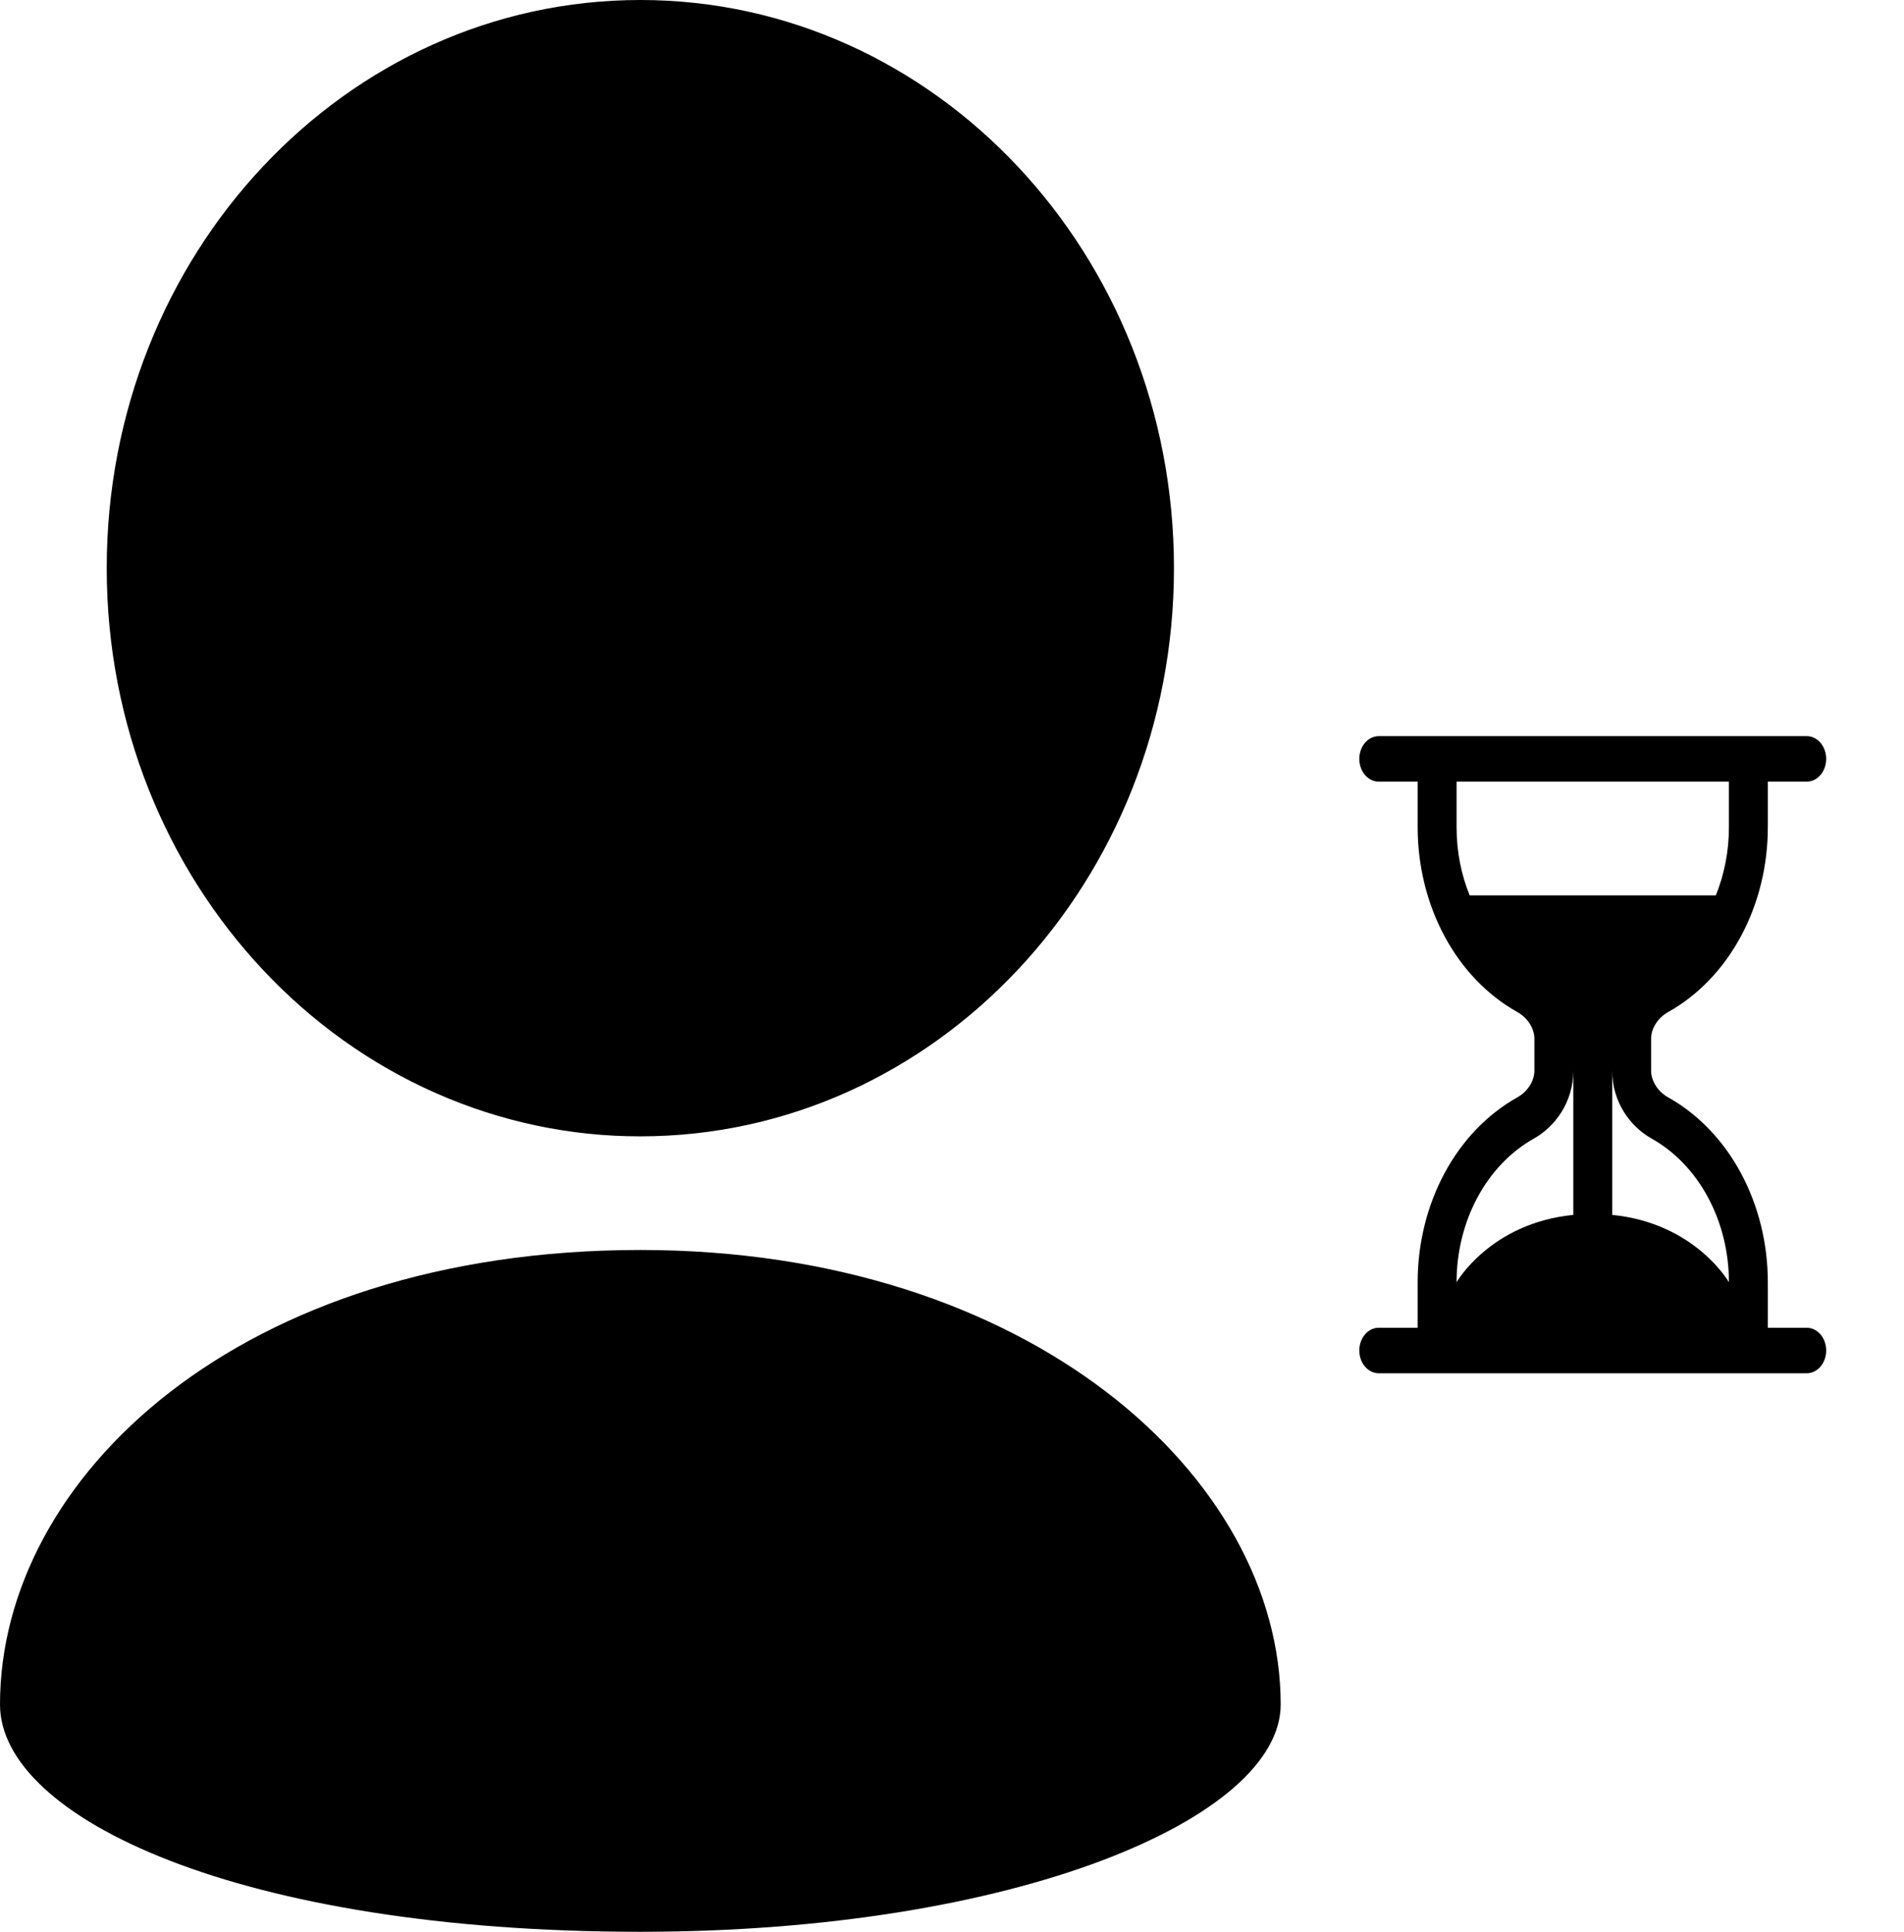 <svg width="280" height="284" viewBox="0 0 280 284" fill="none" xmlns="http://www.w3.org/2000/svg">
<path d="M94.168 167.059C115.842 167.059 135.46 157.704 149.664 142.585C163.852 127.483 172.641 106.6 172.641 83.529C172.641 60.459 163.852 39.576 149.664 24.474C135.46 9.355 115.842 0 94.168 0C72.493 0 52.875 9.355 38.672 24.474C24.484 39.576 15.695 60.459 15.695 83.529C15.695 106.6 24.484 127.483 38.672 142.585C45.951 150.355 54.601 156.517 64.125 160.717C73.649 164.917 83.859 167.072 94.168 167.059ZM94.168 284C149.381 284 188.336 267.294 188.336 250.588C188.336 217.176 151.39 183.765 94.168 183.765C35.313 183.765 0 217.176 0 250.588C0 267.294 35.313 284 94.168 284Z" fill="black"/>
<path d="M202.758 201.89C202 201.89 201.272 201.537 200.736 200.91C200.199 200.283 199.898 199.432 199.898 198.545C199.898 197.657 200.199 196.806 200.736 196.179C201.272 195.552 202 195.199 202.758 195.199H208.48V188.509C208.479 182.828 209.852 177.264 212.441 172.457C215.03 167.65 218.729 163.798 223.11 161.346C224.769 160.416 225.645 158.823 225.645 157.398V152.715C225.645 151.29 224.764 149.698 223.11 148.768C218.729 146.315 215.03 142.463 212.441 137.656C209.852 132.85 208.479 127.285 208.48 121.604V114.914H202.758C202 114.914 201.272 114.561 200.736 113.934C200.199 113.307 199.898 112.456 199.898 111.569C199.898 110.681 200.199 109.83 200.736 109.203C201.272 108.576 202 108.223 202.758 108.223H265.696C266.455 108.223 267.182 108.576 267.719 109.203C268.255 109.83 268.557 110.681 268.557 111.569C268.557 112.456 268.255 113.307 267.719 113.934C267.182 114.561 266.455 114.914 265.696 114.914H259.974V121.604C259.976 127.285 258.602 132.85 256.014 137.656C253.425 142.463 249.726 146.315 245.344 148.768C243.685 149.698 242.81 151.29 242.81 152.715V157.398C242.81 158.823 243.691 160.416 245.344 161.346C249.726 163.798 253.425 167.65 256.014 172.457C258.602 177.264 259.976 182.828 259.974 188.509V195.199H265.696C266.455 195.199 267.182 195.552 267.719 196.179C268.255 196.806 268.557 197.657 268.557 198.545C268.557 199.432 268.255 200.283 267.719 200.91C267.182 201.537 266.455 201.89 265.696 201.89H202.758ZM214.202 114.914V121.604C214.202 125.197 214.888 128.596 216.13 131.64H252.325C253.56 128.596 254.253 125.197 254.253 121.604V114.914H214.202ZM231.366 157.398C231.366 162.088 228.632 165.668 225.582 167.38C222.174 169.288 219.296 172.284 217.282 176.023C215.269 179.762 214.201 184.09 214.202 188.509C214.202 188.509 219.157 179.818 231.366 178.607V157.398ZM237.088 157.398V178.607C249.298 179.818 254.253 188.509 254.253 188.509C254.254 184.09 253.186 179.762 251.172 176.023C249.158 172.284 246.281 169.288 242.873 167.38C239.823 165.668 237.088 162.095 237.088 157.405V157.398Z" fill="black"/>
</svg>
